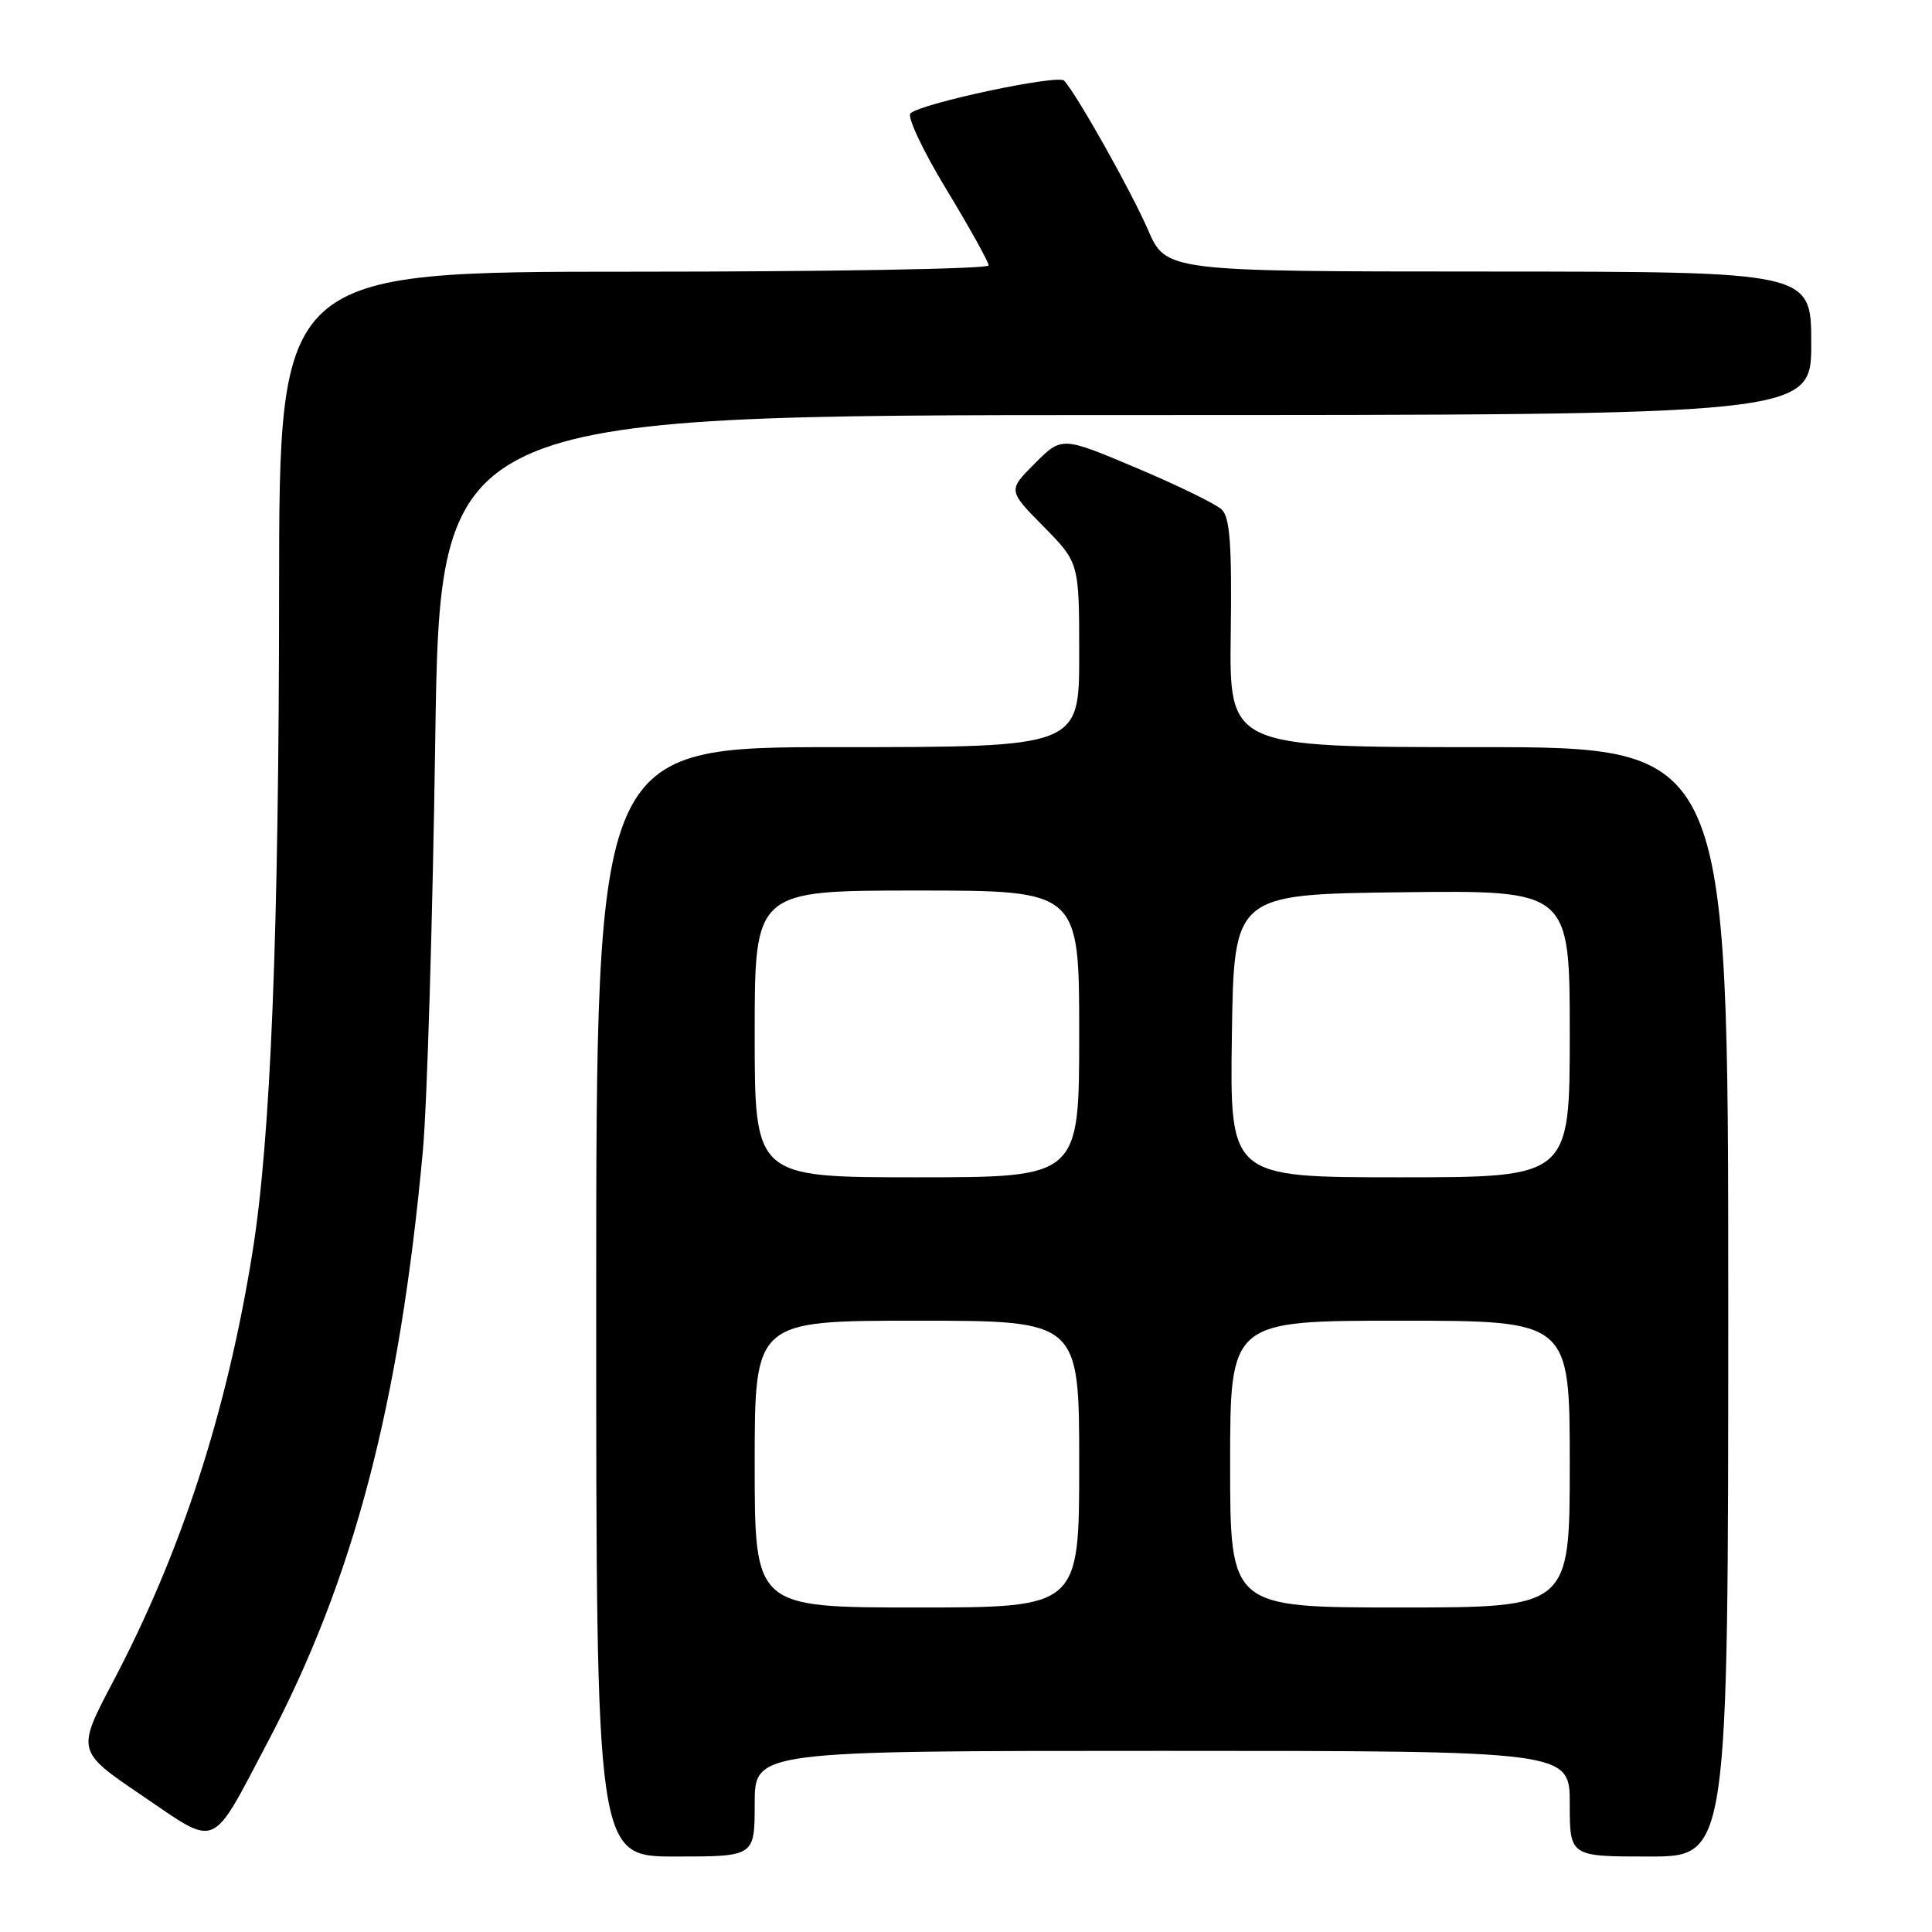 <?xml version="1.0" encoding="UTF-8" standalone="no"?>
<!DOCTYPE svg PUBLIC "-//W3C//DTD SVG 1.1//EN" "http://www.w3.org/Graphics/SVG/1.1/DTD/svg11.dtd" >
<svg xmlns="http://www.w3.org/2000/svg" xmlns:xlink="http://www.w3.org/1999/xlink" version="1.1" viewBox="0 0 256 256">
 <g >
 <path fill="currentColor"
d=" M 100.00 239.00 C 100.00 232.00 100.00 232.00 154.00 232.00 C 208.00 232.00 208.00 232.00 208.00 239.00 C 208.00 246.00 208.00 246.00 218.50 246.00 C 229.00 246.00 229.00 246.00 229.00 172.50 C 229.00 99.00 229.00 99.00 195.94 99.00 C 162.88 99.00 162.88 99.00 163.08 83.93 C 163.24 72.16 162.97 68.56 161.89 67.52 C 161.13 66.79 156.05 64.31 150.60 62.01 C 140.70 57.83 140.70 57.83 137.13 61.40 C 133.55 64.98 133.55 64.98 138.28 69.77 C 143.00 74.57 143.00 74.57 143.00 86.78 C 143.00 99.00 143.00 99.00 111.00 99.00 C 79.00 99.00 79.00 99.00 79.00 172.50 C 79.00 246.00 79.00 246.00 89.50 246.00 C 100.00 246.00 100.00 246.00 100.00 239.00 Z  M 35.41 230.96 C 46.86 209.26 52.95 186.10 56.03 152.50 C 56.59 146.45 57.32 122.04 57.67 98.25 C 58.30 55.00 58.30 55.00 149.15 55.00 C 240.00 55.00 240.00 55.00 240.00 45.50 C 240.00 36.00 240.00 36.00 197.25 35.98 C 154.50 35.97 154.50 35.97 152.10 30.42 C 149.89 25.33 142.75 12.62 141.01 10.69 C 140.23 9.82 122.08 13.68 120.64 15.02 C 120.17 15.46 122.30 19.99 125.39 25.08 C 128.48 30.18 131.00 34.72 131.00 35.17 C 131.00 35.63 109.85 36.00 84.00 36.00 C 37.00 36.00 37.00 36.00 36.98 78.25 C 36.96 123.73 35.87 150.93 33.45 165.96 C 30.06 187.07 24.04 205.62 15.01 222.77 C 10.13 232.03 10.13 232.03 18.82 237.92 C 28.98 244.82 27.84 245.30 35.41 230.96 Z  M 100.00 194.00 C 100.00 175.00 100.00 175.00 121.50 175.00 C 143.00 175.00 143.00 175.00 143.00 194.00 C 143.00 213.00 143.00 213.00 121.50 213.00 C 100.00 213.00 100.00 213.00 100.00 194.00 Z  M 163.00 194.00 C 163.00 175.00 163.00 175.00 185.50 175.00 C 208.00 175.00 208.00 175.00 208.00 194.00 C 208.00 213.00 208.00 213.00 185.50 213.00 C 163.00 213.00 163.00 213.00 163.00 194.00 Z  M 100.00 137.00 C 100.00 118.00 100.00 118.00 121.50 118.00 C 143.00 118.00 143.00 118.00 143.00 137.00 C 143.00 156.00 143.00 156.00 121.50 156.00 C 100.00 156.00 100.00 156.00 100.00 137.00 Z  M 163.23 137.25 C 163.50 118.50 163.50 118.50 185.75 118.23 C 208.00 117.96 208.00 117.96 208.00 136.98 C 208.00 156.00 208.00 156.00 185.48 156.00 C 162.96 156.00 162.96 156.00 163.23 137.25 Z "/>
</g>
</svg>